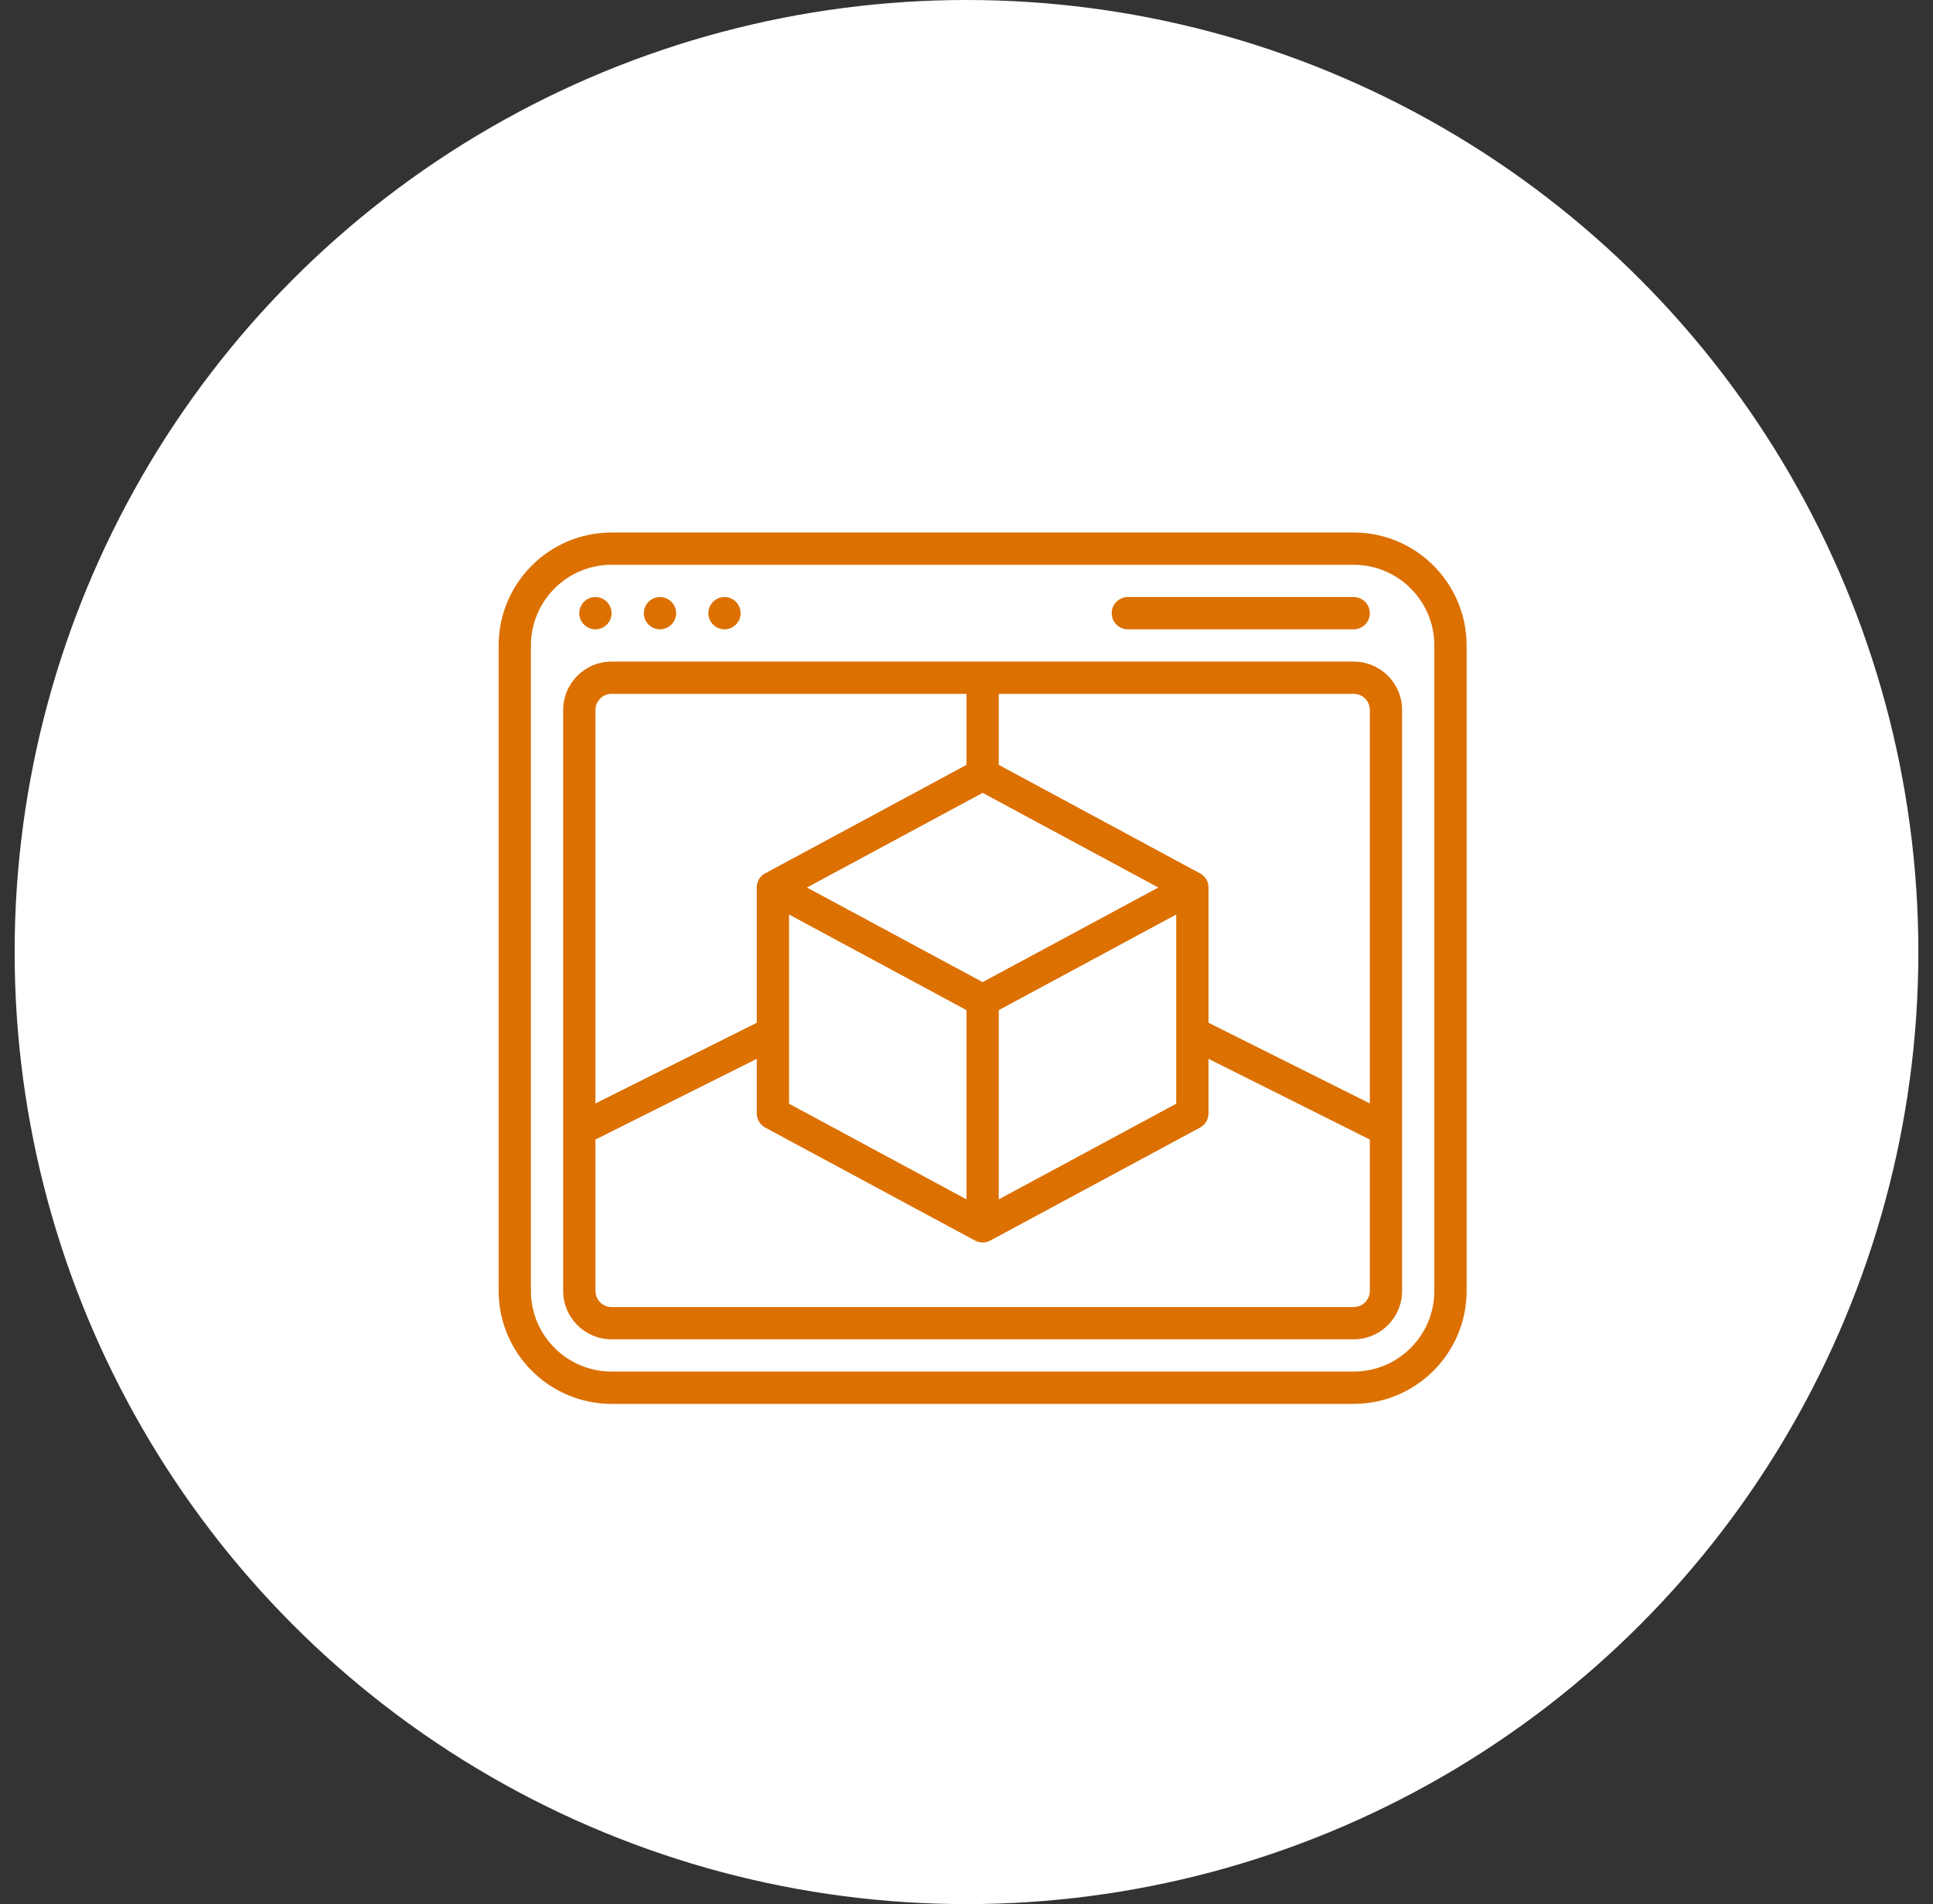 <svg width="66" height="65" viewBox="0 0 66 65" fill="none" xmlns="http://www.w3.org/2000/svg">
<rect x="0" y="0" width="66" height="65" fill="#333333" stroke="none"/>
<circle cx="33" cy="32.5" r="32.5" fill="white"/>
<g clip-path="url(#clip0_1_222)">
<path d="M46.22 18.178H20.881C18.753 18.18 17.028 19.905 17.025 22.034V44.068C17.028 46.196 18.753 47.921 20.881 47.924H46.22C48.349 47.921 50.074 46.196 50.076 44.068V22.034C50.074 19.905 48.349 18.18 46.22 18.178ZM48.974 44.068C48.973 45.588 47.741 46.82 46.22 46.822H20.881C19.361 46.82 18.129 45.588 18.127 44.068V22.034C18.129 20.514 19.361 19.281 20.881 19.28H46.22C47.741 19.281 48.973 20.514 48.974 22.034V44.068Z" fill="#DC7000"/>
<path d="M46.22 22.585H20.881C19.969 22.585 19.229 23.325 19.229 24.237V44.068C19.229 44.98 19.969 45.72 20.881 45.72H46.22C47.133 45.72 47.873 44.98 47.873 44.068V24.237C47.873 23.325 47.133 22.585 46.22 22.585ZM33.551 33.527L27.552 30.297L33.551 27.066L39.55 30.297L33.551 33.527ZM40.161 31.219V37.678L34.102 40.942V34.483L40.161 31.219ZM33 34.483V40.942L26.941 37.678V31.219L33 34.483ZM20.331 24.237C20.331 23.933 20.577 23.686 20.881 23.686H33V26.11L26.129 29.812C26.122 29.816 26.113 29.817 26.106 29.822C25.939 29.922 25.838 30.102 25.839 30.297V34.914L20.331 37.668V24.237ZM46.771 44.068C46.771 44.372 46.525 44.619 46.22 44.619H20.881C20.577 44.619 20.331 44.372 20.331 44.068V38.9L25.839 36.145V38.008C25.839 38.211 25.95 38.397 26.129 38.493L33.29 42.349C33.453 42.437 33.649 42.437 33.812 42.349L40.973 38.493C41.151 38.397 41.263 38.211 41.263 38.008V36.145L46.771 38.9V44.068ZM46.771 37.668L41.263 34.914V30.297C41.263 30.103 41.161 29.923 40.994 29.824C40.987 29.82 40.979 29.818 40.972 29.814L34.102 26.11V23.686H46.22C46.525 23.686 46.771 23.933 46.771 24.237V37.668Z" fill="#DC7000"/>
<path d="M20.33 21.483C20.635 21.483 20.881 21.236 20.881 20.932C20.881 20.628 20.635 20.381 20.33 20.381C20.026 20.381 19.779 20.628 19.779 20.932C19.779 21.236 20.026 21.483 20.33 21.483Z" fill="#DC7000"/>
<path d="M22.534 21.483C22.838 21.483 23.085 21.236 23.085 20.932C23.085 20.628 22.838 20.381 22.534 20.381C22.23 20.381 21.983 20.628 21.983 20.932C21.983 21.236 22.23 21.483 22.534 21.483Z" fill="#DC7000"/>
<path d="M24.737 21.483C25.041 21.483 25.288 21.236 25.288 20.932C25.288 20.628 25.041 20.381 24.737 20.381C24.433 20.381 24.186 20.628 24.186 20.932C24.186 21.236 24.433 21.483 24.737 21.483Z" fill="#DC7000"/>
<path d="M38.508 21.483H46.22C46.525 21.483 46.771 21.236 46.771 20.932C46.771 20.628 46.525 20.381 46.22 20.381H38.508C38.204 20.381 37.958 20.628 37.958 20.932C37.958 21.236 38.204 21.483 38.508 21.483Z" fill="#DC7000"/>
</g>
<defs>
<clipPath id="clip0_1_222">
<rect width="33.051" height="33.051" fill="white" transform="translate(17.025 16.525)"/>
</clipPath>
</defs>
</svg>
